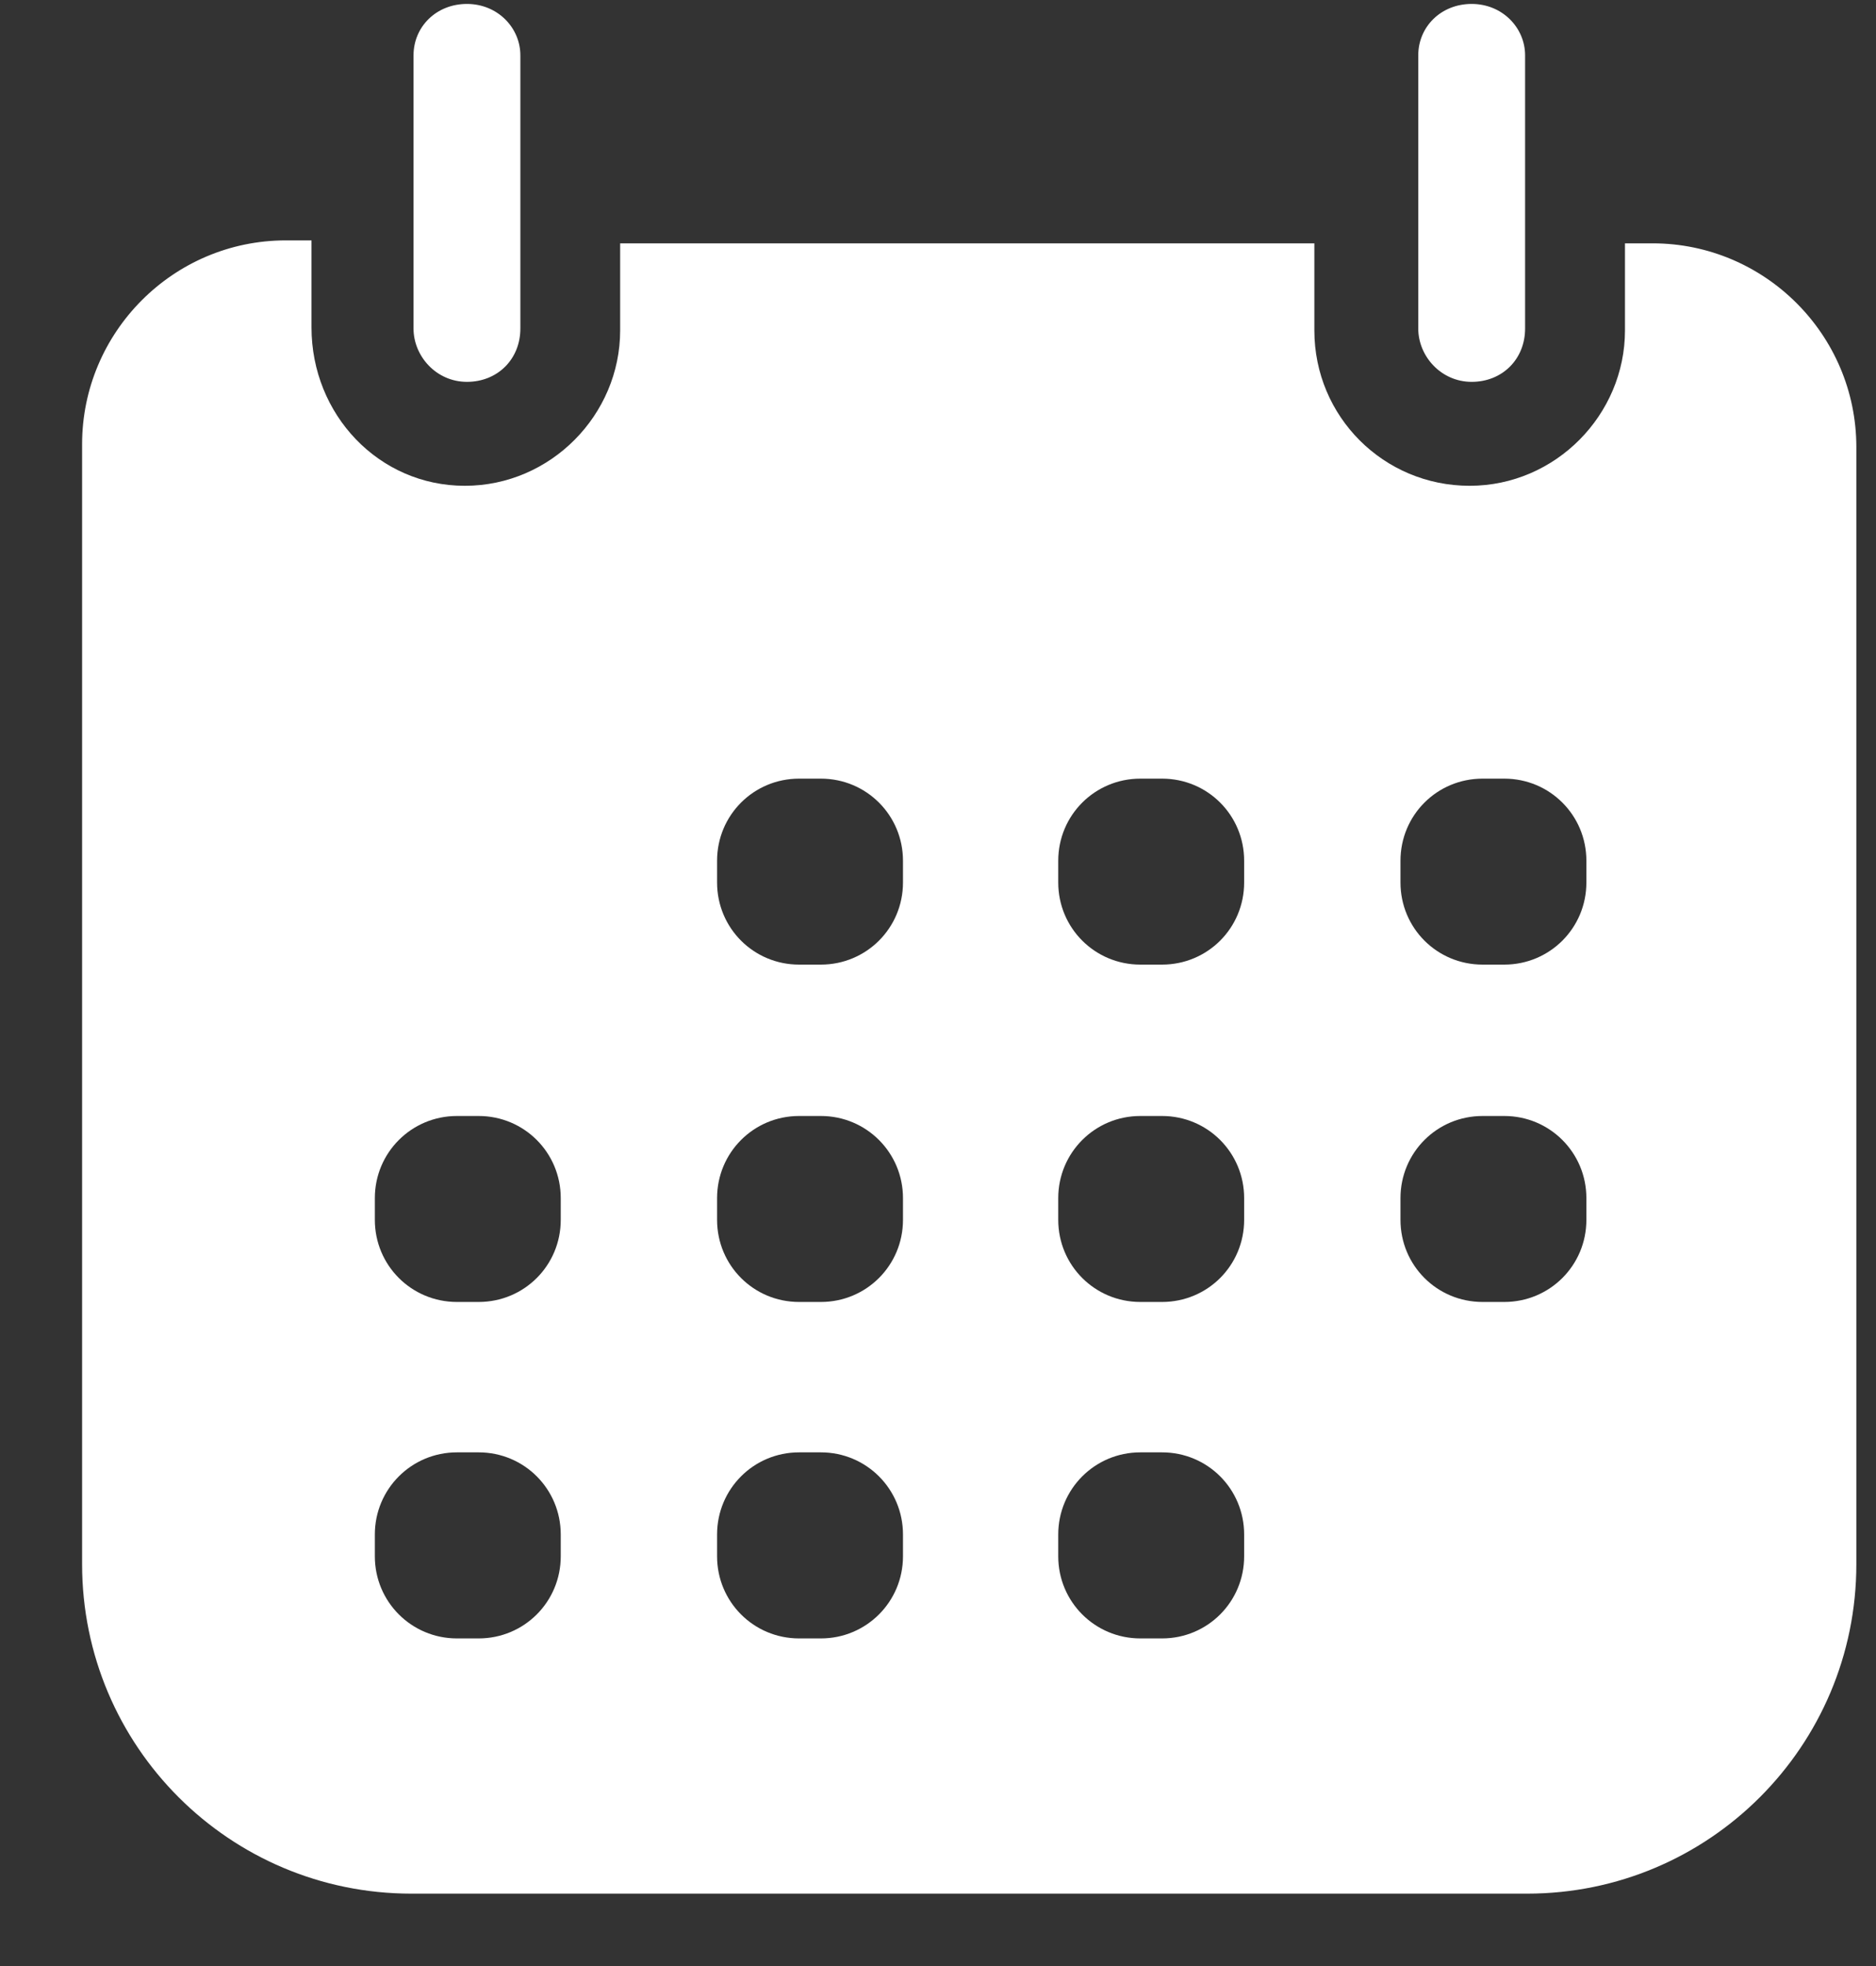 <svg width="21" height="22" viewBox="0 0 21 22" fill="none" xmlns="http://www.w3.org/2000/svg">
<rect x="0" y="0" width="21" height="22" fill="#333333" stroke="none"/>
<path d="M18.477 2.723H18.19V3.698C18.19 4.639 17.415 5.436 16.451 5.436C15.488 5.436 14.713 4.661 14.713 3.698V2.723H6.942V3.698C6.942 4.639 6.167 5.436 5.203 5.436C4.24 5.436 3.487 4.639 3.487 3.664V2.69H3.2C1.937 2.69 0.919 3.72 0.919 4.971V17.503C0.919 19.54 2.569 21.19 4.606 21.19H17.094C19.131 21.19 20.78 19.54 20.78 17.503V5.004C20.78 3.742 19.751 2.723 18.5 2.723H18.477ZM6.277 17.415C6.277 17.924 5.868 18.334 5.358 18.334H5.115C4.606 18.334 4.196 17.924 4.196 17.415V17.171C4.196 16.662 4.606 16.252 5.115 16.252H5.358C5.868 16.252 6.277 16.662 6.277 17.171V17.415ZM6.277 13.65C6.277 14.16 5.868 14.569 5.358 14.569H5.115C4.606 14.569 4.196 14.16 4.196 13.65V13.407C4.196 12.898 4.606 12.488 5.115 12.488H5.358C5.868 12.488 6.277 12.898 6.277 13.407V13.65ZM10.108 17.415C10.108 17.924 9.698 18.334 9.189 18.334H8.945C8.436 18.334 8.027 17.924 8.027 17.415V17.171C8.027 16.662 8.436 16.252 8.945 16.252H9.189C9.698 16.252 10.108 16.662 10.108 17.171V17.415ZM10.108 13.65C10.108 14.16 9.698 14.569 9.189 14.569H8.945C8.436 14.569 8.027 14.16 8.027 13.65V13.407C8.027 12.898 8.436 12.488 8.945 12.488H9.189C9.698 12.488 10.108 12.898 10.108 13.407V13.65ZM10.108 9.875C10.108 10.385 9.698 10.794 9.189 10.794H8.945C8.436 10.794 8.027 10.385 8.027 9.875V9.632C8.027 9.122 8.436 8.713 8.945 8.713H9.189C9.698 8.713 10.108 9.122 10.108 9.632V9.875ZM13.927 17.415C13.927 17.924 13.518 18.334 13.008 18.334H12.765C12.256 18.334 11.846 17.924 11.846 17.415V17.171C11.846 16.662 12.256 16.252 12.765 16.252H13.008C13.518 16.252 13.927 16.662 13.927 17.171V17.415ZM13.927 13.65C13.927 14.16 13.518 14.569 13.008 14.569H12.765C12.256 14.569 11.846 14.16 11.846 13.65V13.407C11.846 12.898 12.256 12.488 12.765 12.488H13.008C13.518 12.488 13.927 12.898 13.927 13.407V13.65ZM13.927 9.875C13.927 10.385 13.518 10.794 13.008 10.794H12.765C12.256 10.794 11.846 10.385 11.846 9.875V9.632C11.846 9.122 12.256 8.713 12.765 8.713H13.008C13.518 8.713 13.927 9.122 13.927 9.632V9.875ZM17.758 13.65C17.758 14.16 17.348 14.569 16.839 14.569H16.596C16.086 14.569 15.677 14.16 15.677 13.65V13.407C15.677 12.898 16.086 12.488 16.596 12.488H16.839C17.348 12.488 17.758 12.898 17.758 13.407V13.65ZM17.758 9.875C17.758 10.385 17.348 10.794 16.839 10.794H16.596C16.086 10.794 15.677 10.385 15.677 9.875V9.632C15.677 9.122 16.086 8.713 16.596 8.713H16.839C17.348 8.713 17.758 9.122 17.758 9.632V9.875Z" fill="white"/>
<path d="M5.227 4.273C5.57 4.273 5.825 4.019 5.825 3.676V0.62C5.825 0.31 5.57 0.044 5.227 0.044C4.884 0.044 4.629 0.299 4.629 0.62V3.676C4.629 3.986 4.884 4.273 5.227 4.273Z" fill="white"/>
<path d="M16.474 4.273C16.817 4.273 17.072 4.019 17.072 3.676V0.62C17.072 0.31 16.817 0.044 16.474 0.044C16.131 0.044 15.876 0.299 15.876 0.62V3.676C15.876 3.986 16.131 4.273 16.474 4.273Z" fill="white"/>
</svg>
